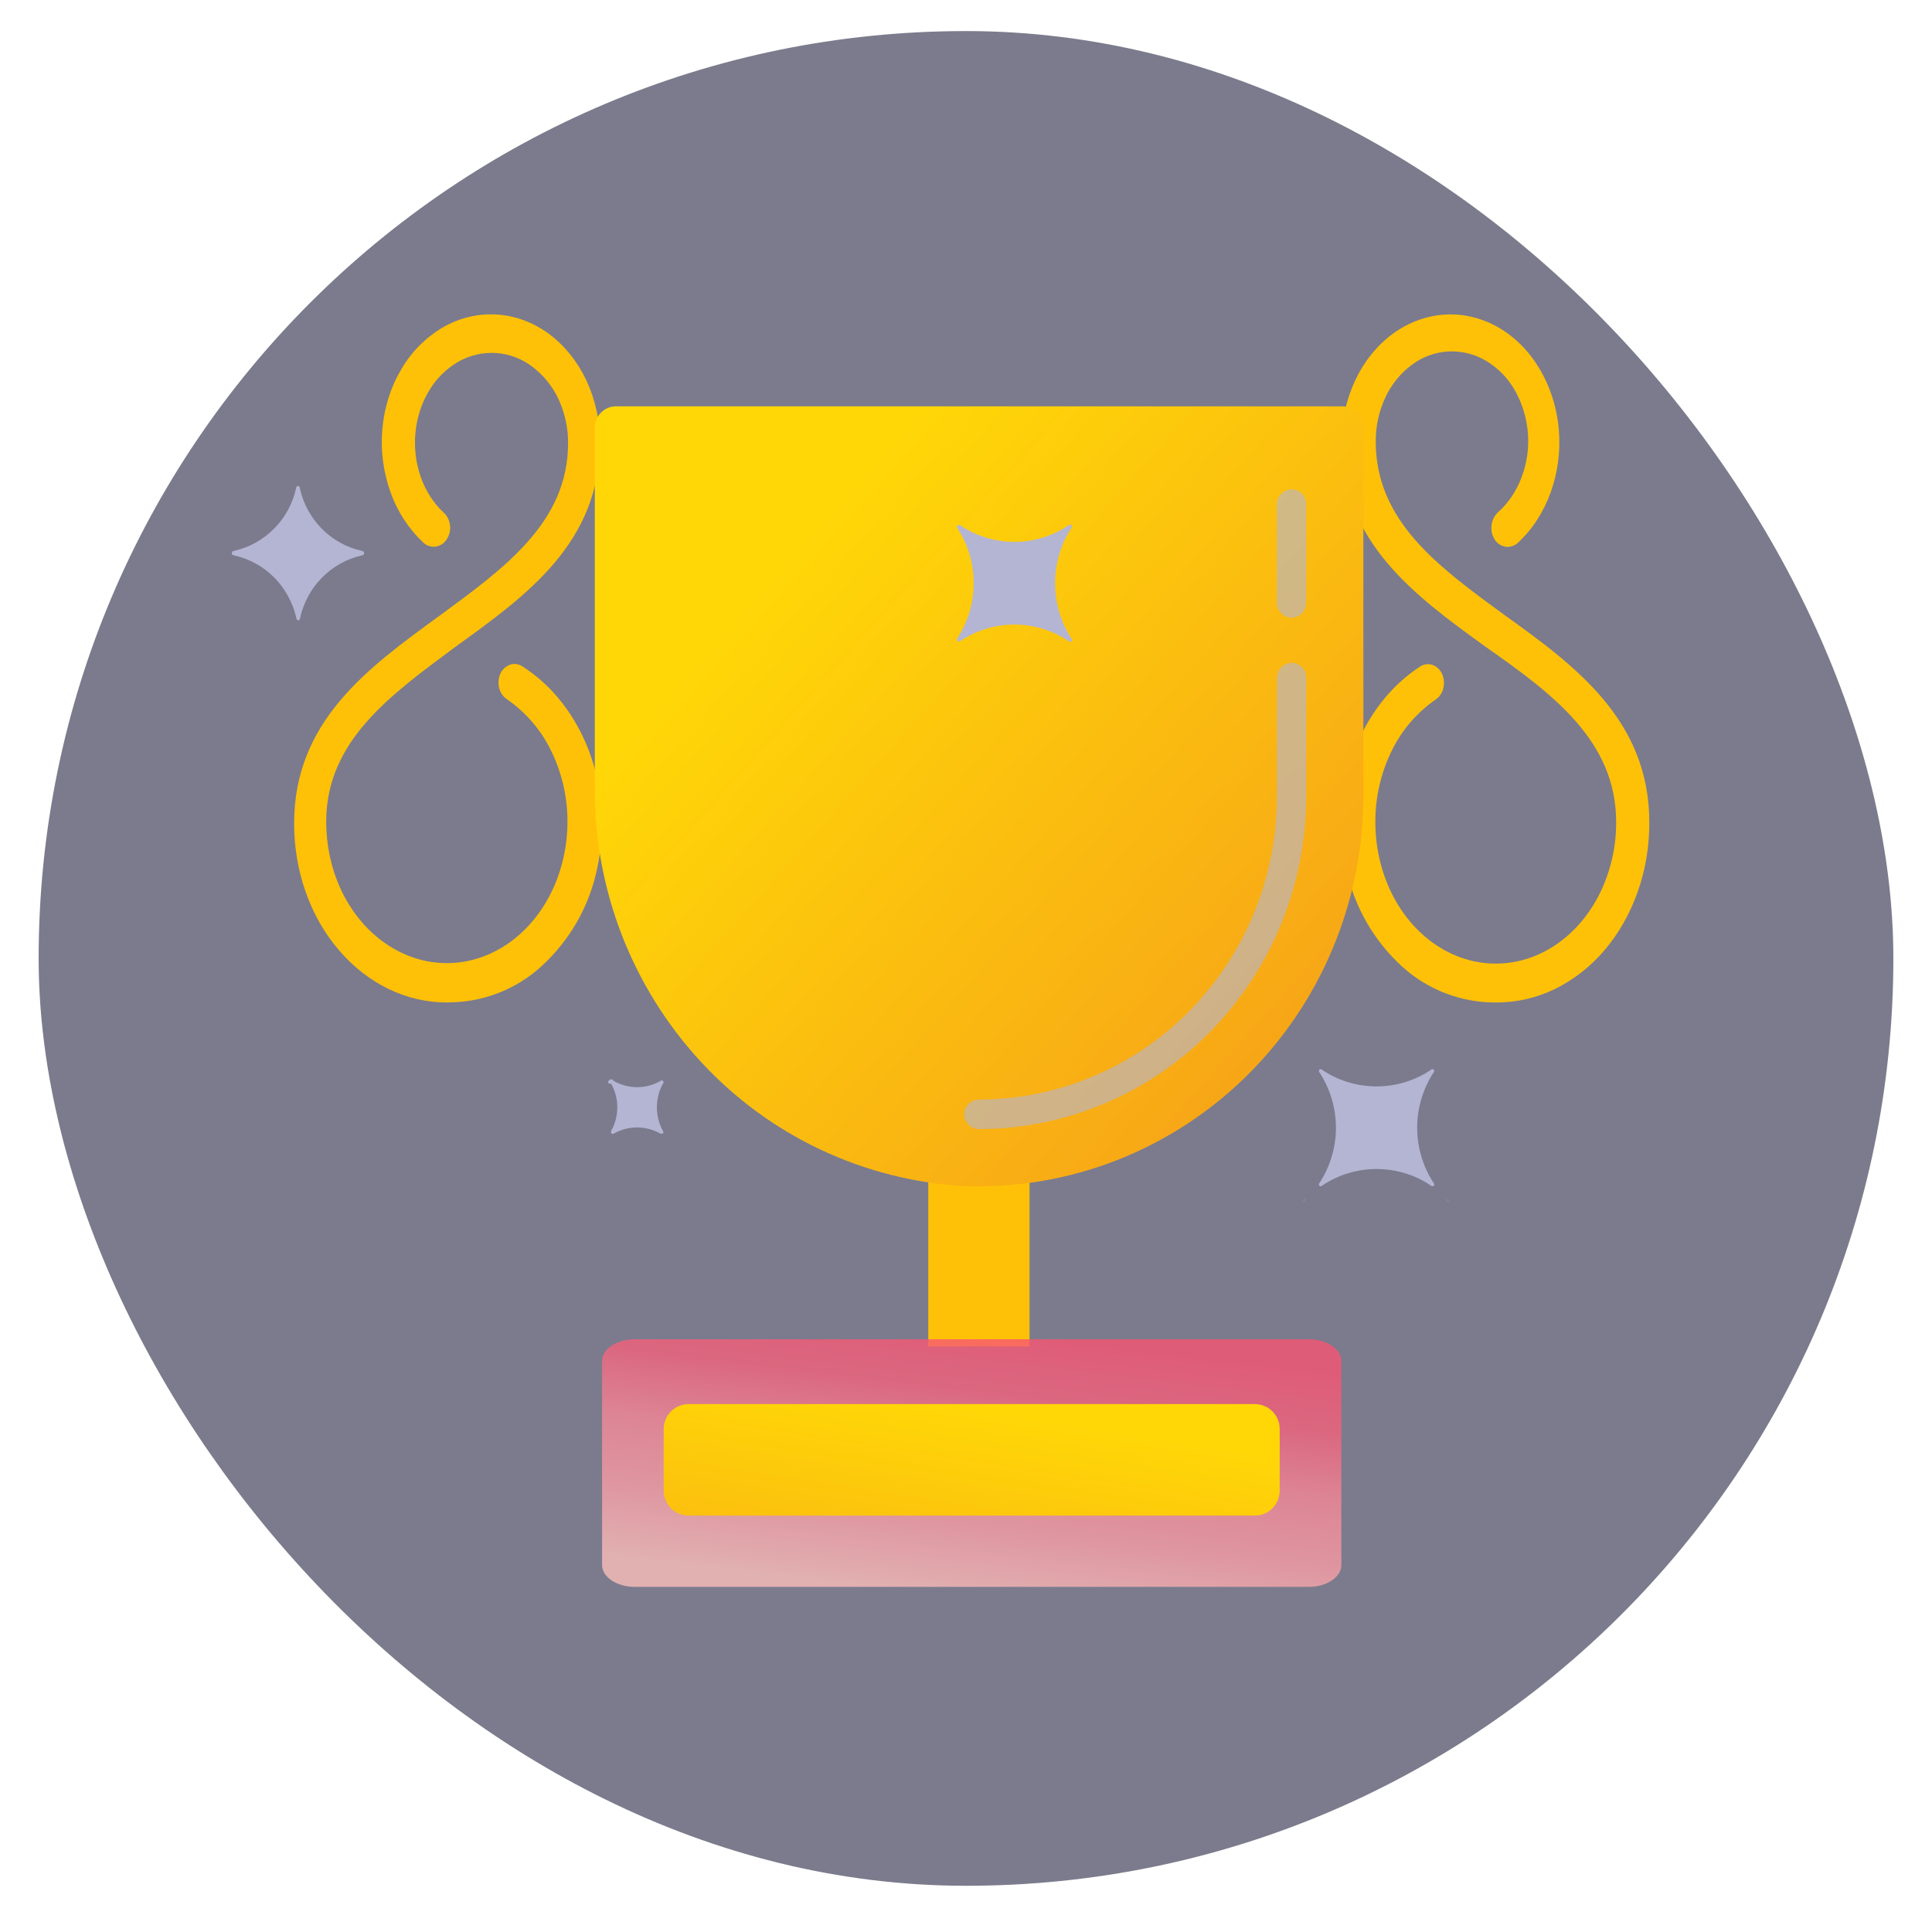 <svg width="25" height="25" viewBox="0 0 25 25" fill="none" xmlns="http://www.w3.org/2000/svg">
<rect x="0.5" y="0.402" width="24" height="24" rx="12" fill="#232442" fill-opacity="0.6"/>
<path d="M12.666 15.31C12.447 15.308 12.229 15.294 12.012 15.268V17.423H13.322V15.269C13.104 15.295 12.885 15.309 12.666 15.31Z" fill="#FFC107"/>
<path opacity="0.8" d="M17.357 20.252V17.612C17.357 17.456 17.168 17.33 16.935 17.33H8.213C7.979 17.33 7.791 17.456 7.791 17.612V20.252C7.791 20.408 7.98 20.534 8.213 20.534H16.935C17.168 20.534 17.357 20.408 17.357 20.251V20.252Z" fill="url(#paint0_linear_197_29197)"/>
<path d="M5.782 12.972C5.257 12.972 4.755 12.728 4.384 12.293C4.013 11.86 3.806 11.271 3.806 10.657C3.806 9.333 4.76 8.643 5.683 7.971C6.53 7.349 7.351 6.76 7.351 5.732C7.352 5.535 7.309 5.342 7.229 5.169C7.153 5.002 7.036 4.857 6.89 4.746C6.755 4.642 6.591 4.58 6.421 4.568C6.25 4.557 6.08 4.595 5.932 4.68C5.776 4.77 5.645 4.899 5.553 5.054C5.456 5.214 5.395 5.4 5.376 5.596C5.357 5.791 5.38 5.989 5.444 6.171C5.508 6.353 5.611 6.513 5.742 6.634C5.765 6.655 5.783 6.68 5.797 6.708C5.825 6.766 5.833 6.833 5.817 6.896C5.809 6.927 5.796 6.956 5.778 6.982C5.763 7.006 5.742 7.027 5.718 7.042C5.693 7.058 5.666 7.069 5.638 7.073C5.61 7.077 5.581 7.075 5.555 7.066C5.528 7.058 5.503 7.044 5.482 7.025C5.288 6.844 5.141 6.618 5.053 6.368C4.959 6.105 4.923 5.826 4.948 5.548C4.973 5.27 5.058 5.003 5.196 4.773C5.326 4.551 5.511 4.365 5.733 4.235C5.948 4.112 6.187 4.055 6.425 4.07C6.665 4.084 6.897 4.17 7.1 4.318C7.303 4.468 7.47 4.674 7.586 4.919C7.702 5.164 7.763 5.44 7.763 5.721C7.763 7.024 6.815 7.705 5.897 8.367C5.05 8.995 4.221 9.588 4.221 10.633C4.221 10.954 4.293 11.27 4.429 11.548C4.567 11.827 4.764 12.058 5.003 12.218C5.24 12.379 5.509 12.463 5.784 12.463C6.058 12.463 6.327 12.377 6.565 12.216C6.803 12.054 6.999 11.823 7.136 11.543C7.272 11.264 7.344 10.948 7.343 10.627C7.343 10.309 7.27 9.996 7.13 9.712C7 9.443 6.801 9.214 6.555 9.045C6.506 9.01 6.471 8.957 6.458 8.898C6.444 8.837 6.45 8.772 6.476 8.714C6.488 8.688 6.506 8.665 6.527 8.645C6.548 8.626 6.574 8.611 6.601 8.601C6.627 8.592 6.655 8.59 6.682 8.593C6.709 8.597 6.735 8.607 6.758 8.622C7.147 8.869 7.453 9.262 7.629 9.738C7.804 10.213 7.838 10.744 7.726 11.245C7.624 11.729 7.373 12.168 7.008 12.502C6.674 12.808 6.235 12.975 5.782 12.971V12.972ZM19.361 12.972C18.909 12.976 18.472 12.808 18.139 12.503C17.776 12.17 17.525 11.732 17.422 11.25C17.309 10.749 17.341 10.227 17.515 9.744C17.688 9.268 17.992 8.874 18.378 8.624C18.4 8.609 18.426 8.599 18.453 8.596C18.481 8.592 18.508 8.595 18.534 8.603C18.562 8.613 18.587 8.628 18.608 8.648C18.63 8.667 18.647 8.691 18.659 8.718C18.685 8.773 18.692 8.839 18.677 8.901C18.665 8.96 18.632 9.012 18.583 9.048C18.337 9.217 18.139 9.447 18.008 9.716C17.869 10.001 17.796 10.315 17.797 10.633C17.796 10.953 17.867 11.27 18.003 11.549C18.139 11.828 18.337 12.061 18.573 12.222C18.81 12.383 19.079 12.469 19.352 12.469C19.627 12.47 19.896 12.386 20.133 12.225C20.371 12.064 20.567 11.833 20.705 11.554C20.843 11.268 20.915 10.955 20.913 10.638C20.913 9.591 20.099 8.982 19.223 8.369C18.307 7.708 17.36 7.012 17.36 5.721C17.36 5.44 17.422 5.164 17.538 4.919C17.653 4.674 17.821 4.468 18.023 4.319C18.226 4.171 18.457 4.086 18.695 4.071C18.933 4.056 19.172 4.113 19.387 4.236C19.601 4.358 19.785 4.543 19.922 4.773C20.059 5.003 20.145 5.269 20.17 5.548C20.195 5.827 20.16 6.108 20.067 6.367C19.975 6.625 19.828 6.852 19.64 7.025C19.619 7.044 19.594 7.059 19.567 7.067C19.54 7.076 19.512 7.079 19.483 7.075C19.455 7.07 19.427 7.06 19.403 7.044C19.378 7.028 19.358 7.007 19.342 6.983C19.308 6.929 19.293 6.865 19.3 6.802C19.306 6.739 19.334 6.68 19.378 6.634C19.513 6.517 19.62 6.359 19.689 6.178C19.758 5.996 19.786 5.8 19.771 5.606C19.756 5.411 19.699 5.222 19.603 5.052C19.514 4.893 19.384 4.761 19.228 4.668C19.081 4.58 18.91 4.539 18.739 4.548C18.567 4.558 18.403 4.619 18.266 4.723C18.118 4.833 18.001 4.98 17.924 5.148C17.842 5.325 17.801 5.519 17.802 5.714C17.802 6.744 18.611 7.333 19.465 7.956C20.387 8.618 21.342 9.32 21.342 10.644C21.343 10.95 21.293 11.253 21.193 11.536C21.094 11.819 20.948 12.077 20.764 12.293C20.587 12.504 20.367 12.676 20.12 12.798C19.879 12.914 19.622 12.973 19.361 12.972Z" fill="#FFC107"/>
<path d="M7.697 5.523V10.189C7.687 11.504 8.177 12.773 9.069 13.739C9.953 14.697 11.174 15.274 12.475 15.348C13.144 15.373 13.812 15.261 14.437 15.019C15.063 14.776 15.634 14.408 16.115 13.938C16.599 13.465 16.983 12.9 17.244 12.276C17.506 11.651 17.642 10.978 17.642 10.298V5.538C17.642 5.464 17.613 5.393 17.562 5.34C17.536 5.314 17.506 5.294 17.473 5.28C17.439 5.266 17.404 5.258 17.367 5.258H7.967C7.896 5.259 7.829 5.287 7.779 5.337C7.729 5.386 7.699 5.453 7.696 5.523H7.697Z" fill="url(#paint1_linear_197_29197)"/>
<path opacity="0.6" d="M12.666 14.61C12.641 14.61 12.616 14.605 12.593 14.595C12.57 14.585 12.55 14.571 12.533 14.553C12.497 14.518 12.477 14.469 12.477 14.419C12.477 14.368 12.497 14.32 12.533 14.284C12.55 14.267 12.571 14.252 12.594 14.243C12.616 14.233 12.641 14.228 12.666 14.228C13.174 14.228 13.677 14.126 14.145 13.928C14.615 13.73 15.04 13.44 15.398 13.075C15.757 12.709 16.04 12.275 16.233 11.8C16.426 11.323 16.524 10.813 16.524 10.298V8.768C16.525 8.718 16.545 8.669 16.581 8.633C16.598 8.616 16.619 8.601 16.642 8.592C16.665 8.582 16.689 8.577 16.714 8.577C16.739 8.577 16.764 8.582 16.787 8.592C16.809 8.601 16.83 8.616 16.848 8.633C16.883 8.67 16.902 8.718 16.902 8.768V10.298C16.903 10.864 16.794 11.424 16.582 11.948C16.37 12.469 16.058 12.944 15.664 13.346C15.272 13.745 14.805 14.063 14.289 14.281C13.775 14.498 13.223 14.61 12.666 14.61ZM16.714 7.993C16.664 7.992 16.616 7.972 16.581 7.937C16.545 7.901 16.524 7.852 16.523 7.802V6.523C16.524 6.473 16.545 6.424 16.581 6.388C16.598 6.371 16.619 6.356 16.642 6.347C16.665 6.337 16.689 6.332 16.714 6.332C16.739 6.332 16.764 6.337 16.787 6.347C16.809 6.356 16.83 6.371 16.848 6.388C16.883 6.425 16.902 6.473 16.902 6.523V7.808C16.9 7.858 16.88 7.905 16.845 7.939C16.81 7.974 16.763 7.993 16.714 7.993Z" fill="#B4B5D3"/>
<path d="M16.559 19.288V18.493C16.56 18.408 16.527 18.326 16.467 18.265C16.408 18.205 16.327 18.17 16.242 18.169H8.907C8.865 18.17 8.823 18.178 8.784 18.195C8.745 18.211 8.71 18.235 8.681 18.265C8.651 18.295 8.628 18.331 8.612 18.37C8.596 18.409 8.588 18.45 8.588 18.493V19.288C8.588 19.467 8.73 19.611 8.907 19.611H16.242C16.417 19.611 16.559 19.467 16.559 19.288Z" fill="url(#paint2_linear_197_29197)"/>
<path d="M3.858 8.278V8.23C3.86 8.246 3.86 8.262 3.858 8.278ZM3.028 7.187C3.226 7.23 3.407 7.33 3.55 7.474C3.692 7.619 3.792 7.803 3.836 8.003C3.836 8.007 3.837 8.012 3.84 8.016C3.842 8.02 3.846 8.023 3.85 8.024C3.854 8.026 3.859 8.027 3.864 8.026C3.868 8.025 3.873 8.023 3.876 8.019C3.88 8.015 3.882 8.009 3.882 8.003C3.925 7.803 4.023 7.62 4.165 7.476C4.307 7.331 4.487 7.231 4.682 7.187C4.691 7.187 4.697 7.183 4.702 7.178C4.705 7.176 4.707 7.172 4.709 7.169C4.71 7.165 4.711 7.161 4.711 7.158C4.711 7.154 4.71 7.15 4.709 7.146C4.707 7.143 4.705 7.139 4.702 7.137C4.697 7.131 4.69 7.128 4.682 7.128C4.485 7.085 4.304 6.984 4.162 6.84C4.02 6.695 3.922 6.512 3.879 6.313C3.879 6.306 3.877 6.3 3.872 6.296C3.87 6.294 3.868 6.292 3.865 6.291C3.862 6.29 3.859 6.289 3.856 6.289C3.853 6.289 3.85 6.29 3.847 6.291C3.844 6.292 3.841 6.294 3.839 6.296C3.835 6.3 3.832 6.306 3.832 6.313C3.789 6.513 3.691 6.696 3.547 6.84C3.406 6.984 3.226 7.084 3.028 7.128C3.021 7.128 3.014 7.131 3.008 7.137C3.006 7.139 3.003 7.143 3.002 7.146C3 7.15 3 7.154 3 7.158C3 7.161 3 7.165 3.002 7.169C3.003 7.172 3.006 7.176 3.008 7.178C3.013 7.183 3.021 7.187 3.028 7.187ZM18.747 15.545L18.707 15.507L18.743 15.548L18.747 15.544V15.545ZM16.868 15.545L16.905 15.503L16.865 15.541L16.868 15.544V15.545ZM17.073 13.875C17.212 14.088 17.287 14.338 17.287 14.593C17.287 14.848 17.212 15.097 17.073 15.31C17.068 15.315 17.066 15.321 17.066 15.327C17.066 15.333 17.068 15.339 17.073 15.343C17.075 15.346 17.077 15.347 17.08 15.349C17.083 15.35 17.086 15.35 17.089 15.35C17.092 15.35 17.095 15.35 17.098 15.349C17.101 15.347 17.104 15.346 17.106 15.343C17.314 15.202 17.561 15.127 17.812 15.127C18.064 15.127 18.311 15.202 18.519 15.343C18.521 15.346 18.524 15.347 18.527 15.349C18.53 15.35 18.533 15.35 18.536 15.35C18.539 15.35 18.542 15.35 18.545 15.349C18.548 15.347 18.55 15.346 18.552 15.343C18.557 15.339 18.559 15.333 18.559 15.327C18.559 15.321 18.557 15.315 18.552 15.31C18.413 15.097 18.338 14.848 18.338 14.593C18.338 14.338 18.413 14.088 18.552 13.875C18.557 13.87 18.559 13.864 18.559 13.858C18.559 13.852 18.557 13.846 18.552 13.842C18.55 13.839 18.548 13.838 18.545 13.837C18.542 13.835 18.539 13.835 18.536 13.835C18.533 13.835 18.53 13.835 18.527 13.837C18.524 13.838 18.521 13.839 18.519 13.842C18.311 13.983 18.064 14.058 17.812 14.058C17.561 14.058 17.314 13.983 17.106 13.842C17.104 13.839 17.101 13.838 17.098 13.837C17.095 13.835 17.092 13.835 17.089 13.835C17.086 13.835 17.083 13.835 17.08 13.837C17.077 13.838 17.075 13.839 17.073 13.842C17.068 13.846 17.066 13.852 17.066 13.858C17.066 13.864 17.068 13.87 17.073 13.875ZM12.385 6.829C12.525 7.042 12.599 7.292 12.599 7.547C12.599 7.802 12.525 8.051 12.385 8.264C12.383 8.269 12.383 8.275 12.384 8.28C12.385 8.286 12.388 8.29 12.392 8.294C12.396 8.298 12.401 8.3 12.406 8.301C12.411 8.302 12.417 8.301 12.422 8.298C12.63 8.157 12.875 8.082 13.126 8.082C13.377 8.082 13.623 8.157 13.831 8.298C13.833 8.301 13.836 8.302 13.838 8.304C13.841 8.305 13.844 8.305 13.848 8.305C13.851 8.305 13.854 8.305 13.857 8.304C13.859 8.302 13.862 8.301 13.864 8.298C13.869 8.294 13.871 8.288 13.872 8.282C13.872 8.276 13.869 8.27 13.865 8.265C13.727 8.051 13.653 7.802 13.653 7.547C13.653 7.292 13.727 7.043 13.865 6.829C13.869 6.825 13.872 6.819 13.872 6.813C13.872 6.806 13.869 6.8 13.865 6.795C13.86 6.791 13.854 6.788 13.848 6.788C13.844 6.788 13.841 6.789 13.838 6.79C13.836 6.791 13.833 6.793 13.831 6.795C13.623 6.936 13.377 7.012 13.126 7.012C12.875 7.012 12.63 6.936 12.422 6.795C12.417 6.793 12.411 6.792 12.406 6.793C12.4 6.794 12.396 6.796 12.392 6.8C12.388 6.804 12.385 6.809 12.384 6.814C12.383 6.819 12.383 6.825 12.385 6.83V6.829ZM7.907 14.021C7.96 14.115 7.988 14.221 7.988 14.329C7.988 14.437 7.96 14.543 7.907 14.637C7.907 14.66 7.907 14.681 7.941 14.67C8.033 14.617 8.137 14.589 8.244 14.589C8.35 14.589 8.455 14.617 8.547 14.67C8.571 14.67 8.594 14.67 8.58 14.637C8.527 14.543 8.5 14.437 8.5 14.329C8.5 14.221 8.527 14.115 8.58 14.021C8.583 14.018 8.585 14.013 8.586 14.009C8.587 14.004 8.587 13.999 8.585 13.995C8.583 13.991 8.58 13.987 8.576 13.984C8.572 13.982 8.568 13.98 8.563 13.98C8.56 13.98 8.557 13.981 8.554 13.982C8.551 13.983 8.549 13.985 8.547 13.987C8.455 14.04 8.35 14.068 8.244 14.068C8.137 14.068 8.033 14.04 7.941 13.987C7.936 13.978 7.929 13.971 7.919 13.968C7.91 13.965 7.9 13.966 7.891 13.97C7.882 13.975 7.875 13.983 7.872 13.992C7.869 14.002 7.87 14.012 7.874 14.021H7.907Z" fill="#B4B5D3"/>
<defs>
<linearGradient id="paint0_linear_197_29197" x1="14.841" y1="17.492" x2="14.432" y2="20.937" gradientUnits="userSpaceOnUse">
<stop stop-color="#F85473"/>
<stop offset="0.22" stop-color="#F2627C"/>
<stop offset="0.46" stop-color="#F58697"/>
<stop offset="0.72" stop-color="#F79CA5"/>
<stop offset="0.98" stop-color="#FABCB9"/>
<stop offset="1" stop-color="#FABEBA"/>
</linearGradient>
<linearGradient id="paint1_linear_197_29197" x1="8.987" y1="8.52" x2="21.917" y2="20.06" gradientUnits="userSpaceOnUse">
<stop stop-color="#FFD707"/>
<stop offset="1" stop-color="#F07925"/>
</linearGradient>
<linearGradient id="paint2_linear_197_29197" x1="13.422" y1="18.357" x2="12.195" y2="26.309" gradientUnits="userSpaceOnUse">
<stop stop-color="#FFD707"/>
<stop offset="1" stop-color="#F07925"/>
</linearGradient>
</defs>
</svg>
